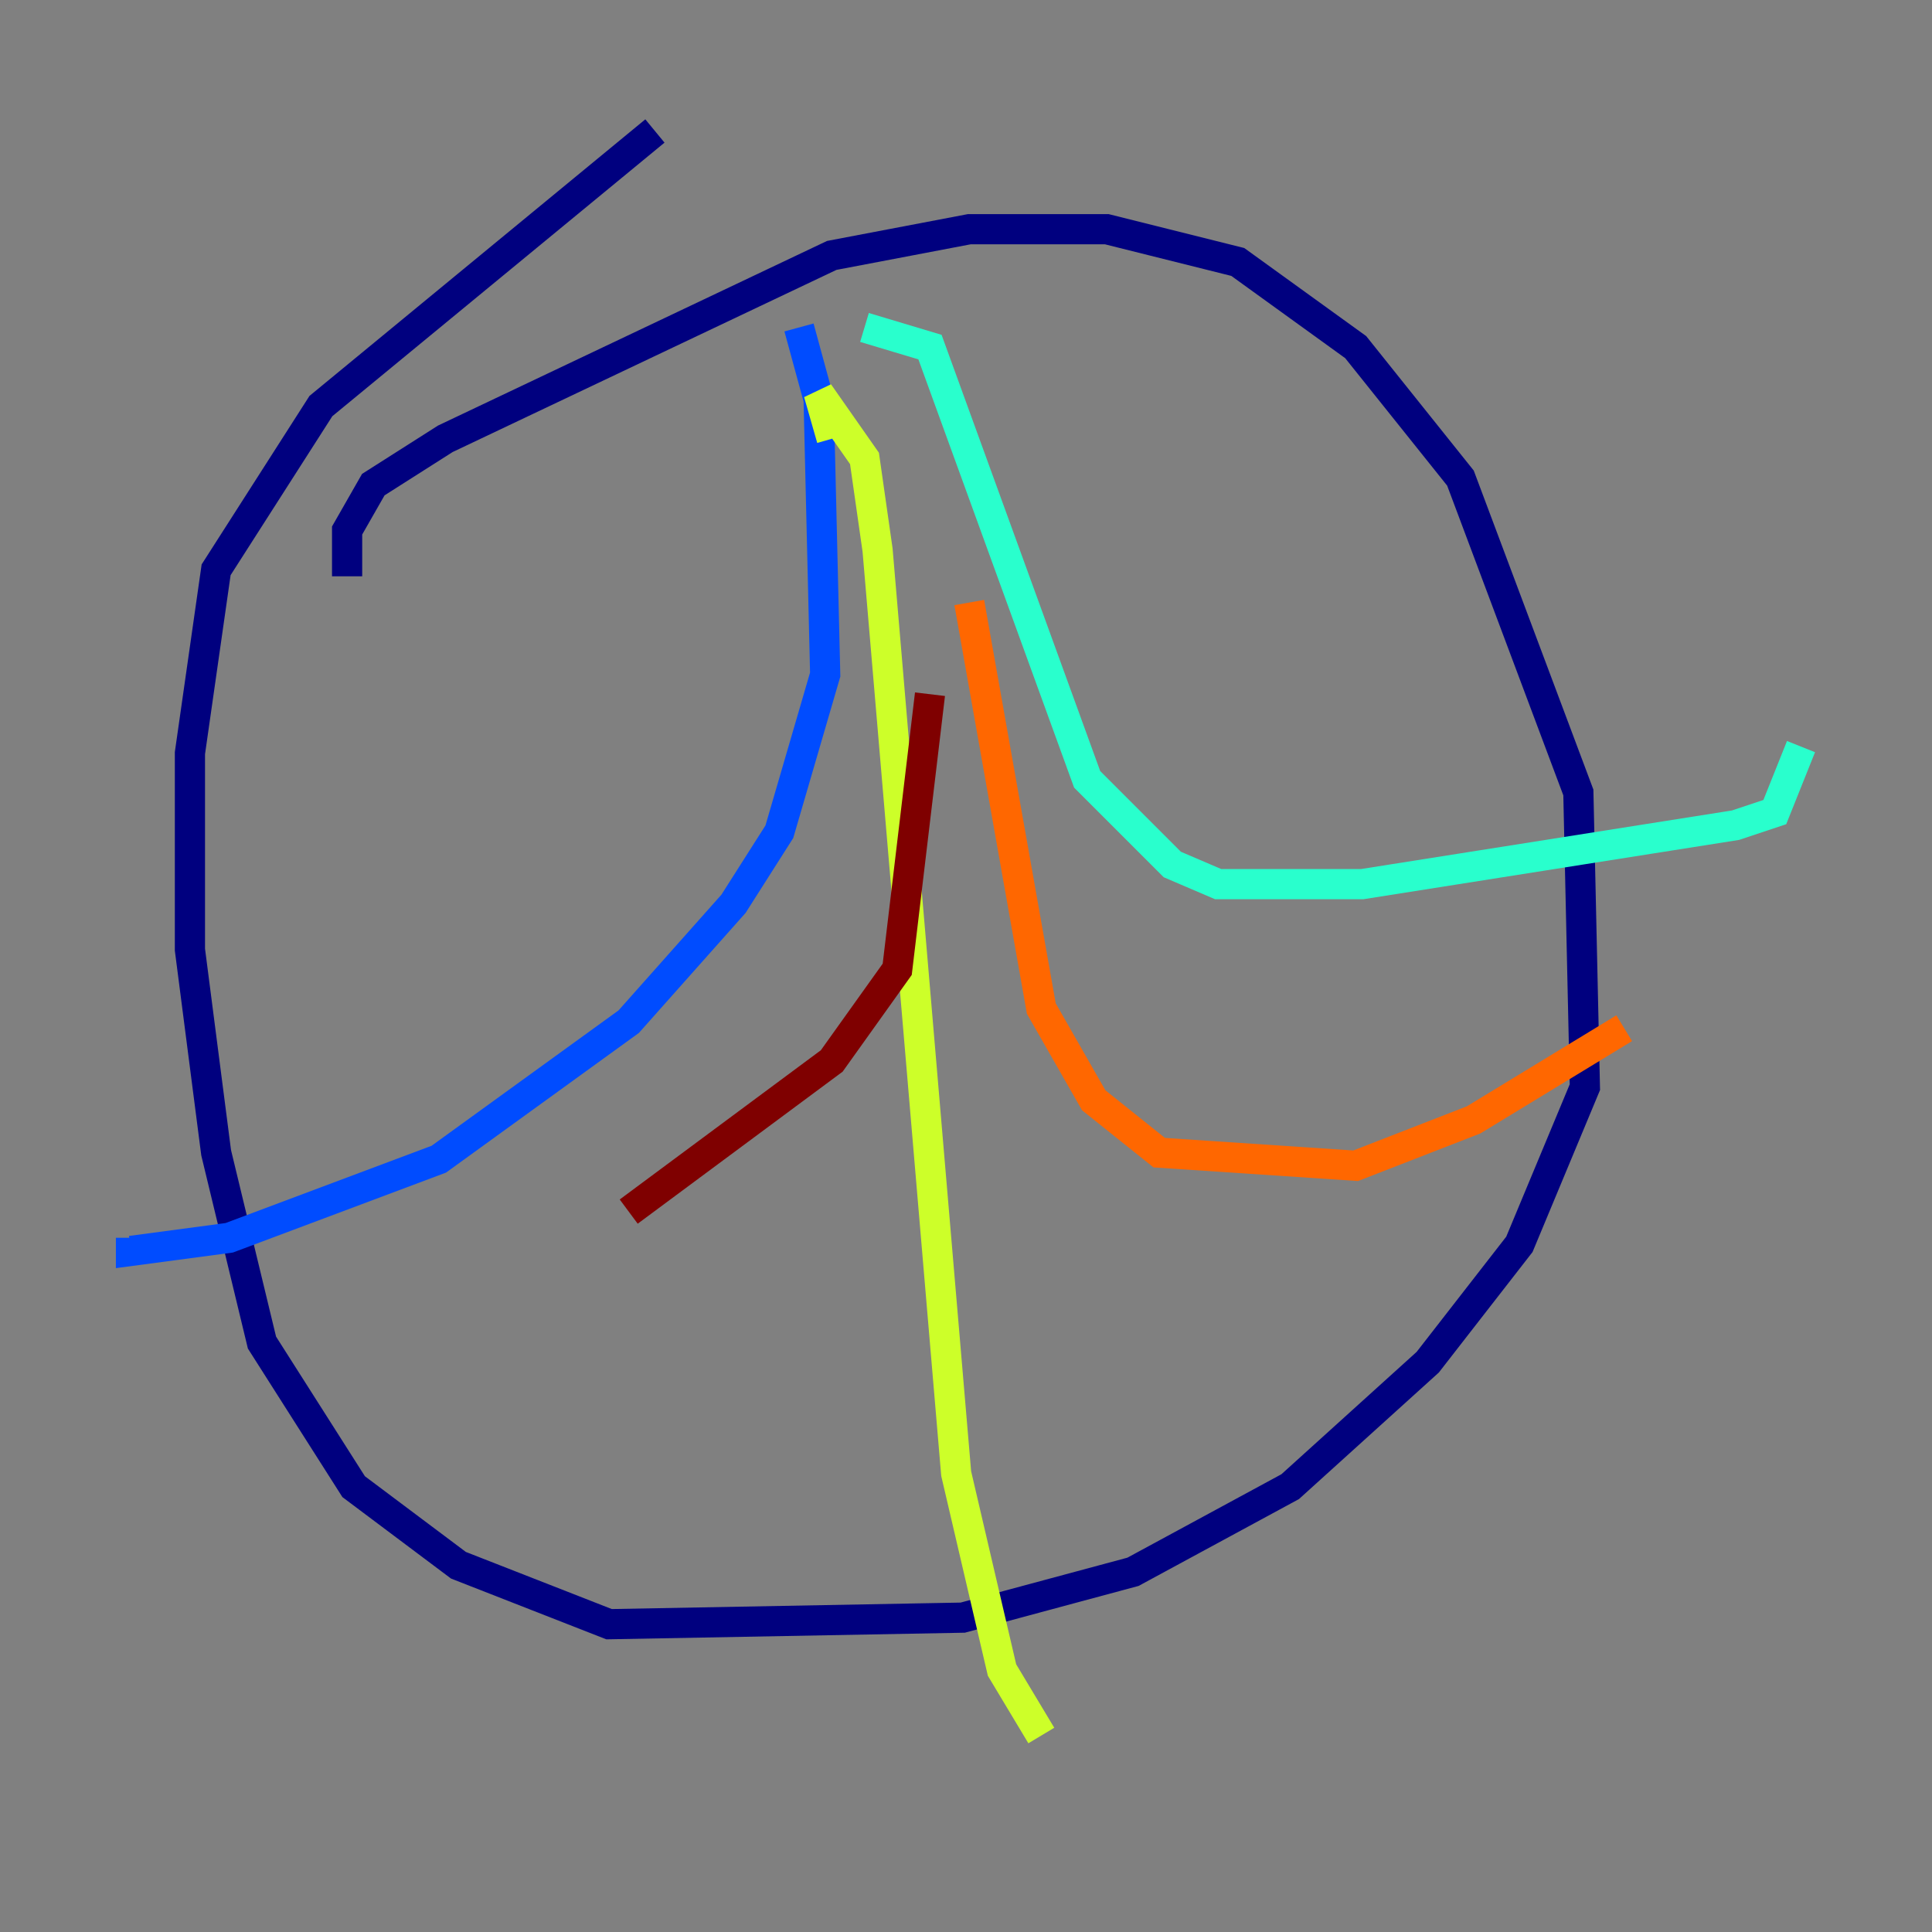<?xml version="1.0" encoding="utf-8" ?>
<svg baseProfile="tiny" height="128" version="1.2" viewBox="0,0,128,128" width="128" xmlns="http://www.w3.org/2000/svg" xmlns:ev="http://www.w3.org/2001/xml-events" xmlns:xlink="http://www.w3.org/1999/xlink"><rect x="0" y="0" width="128" height="128" fill="#808080" stroke="none"/><defs /><polyline fill="none" points="22.997,38.183 22.997,35.146 24.732,32.108 29.505,29.071 55.105,16.922 64.217,15.186 73.329,15.186 82.007,17.356 89.817,22.997 96.759,31.675 104.57,52.502 105.003,72.027 100.664,82.441 94.59,90.251 85.478,98.495 75.064,104.136 63.783,107.173 40.352,107.607 30.373,103.702 23.43,98.495 17.356,88.949 14.319,76.366 12.583,62.915 12.583,49.898 14.319,37.749 21.261,26.902 43.39,8.678" stroke="#00007f" stroke-width="2" /><polyline fill="none" points="52.936,21.695 54.237,26.468 54.671,44.691 51.634,55.105 48.597,59.878 41.654,67.688 29.071,76.8 15.186,82.007 8.678,82.875 8.678,82.007" stroke="#004cff" stroke-width="2" /><polyline fill="none" points="57.275,21.695 61.614,22.997 72.027,51.634 77.668,57.275 80.705,58.576 90.251,58.576 114.983,54.671 117.586,53.803 119.322,49.464" stroke="#29ffcd" stroke-width="2" /><polyline fill="none" points="55.105,29.071 54.237,26.034 57.275,30.373 58.142,36.447 63.349,97.627 66.386,110.644 68.99,114.983" stroke="#cdff29" stroke-width="2" /><polyline fill="none" points="64.217,39.919 68.99,66.82 72.461,72.895 76.8,76.366 89.817,77.234 97.627,74.197 107.607,68.122" stroke="#ff6700" stroke-width="2" /><polyline fill="none" points="61.614,45.993 59.444,64.217 55.105,70.291 41.654,80.271" stroke="#7f0000" stroke-width="2" /></svg>